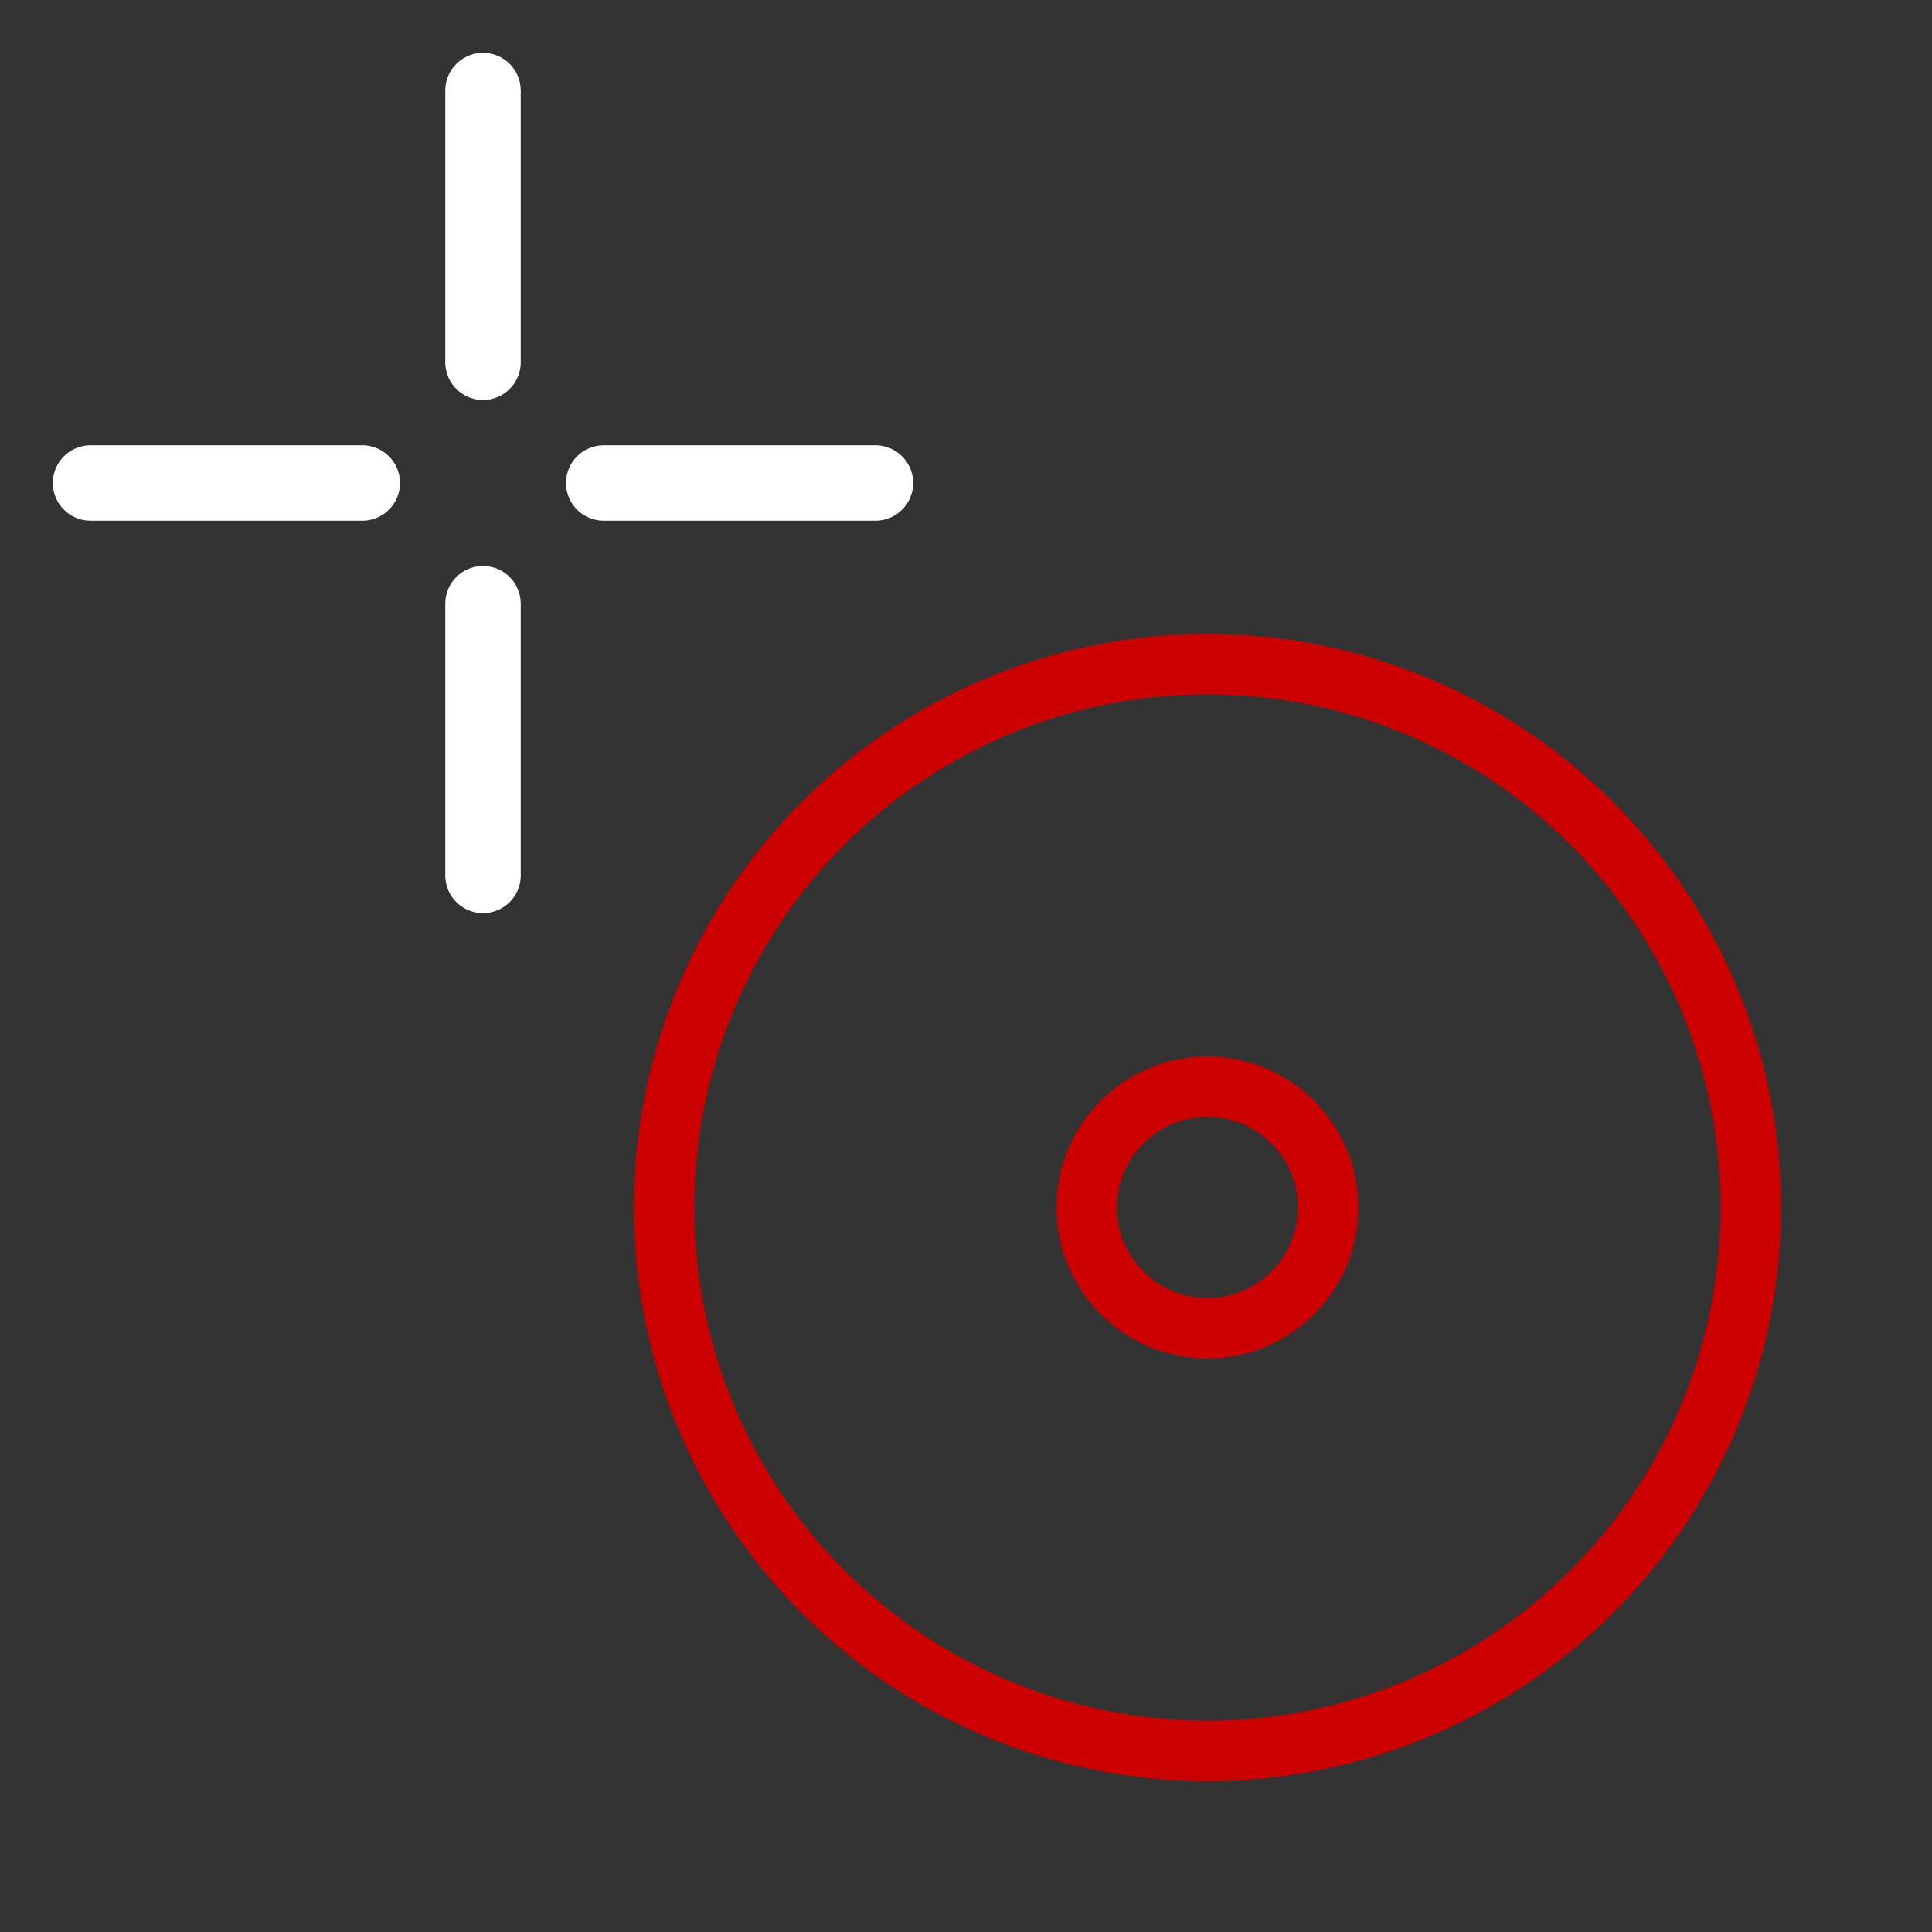 <?xml version="1.0" encoding="UTF-8" standalone="no"?>
<svg version="1.1" height="64" width="64" id="svg10" xmlns="http://www.w3.org/2000/svg" xmlns:svg="http://www.w3.org/2000/svg">
  <rect width="100%" height="100%" fill="#333333" stroke="none"/>
  <defs id="defs14" />
  <g id="symbol" style="fill:none;stroke:#cc0000;stroke-width:2">
    <circle cx="40" cy="40" r="18" id="circle2" />
    <circle cx="40" cy="40" r="4" id="circle4" />
  </g>
  <g id="crosshair" style="stroke:#ffffff;stroke-width:2.5;stroke-linecap:round;stroke-linejoin:miter">
    <path d="m16,3v9m0,8v9m-13-13h9m8,0h9" id="path7" />
  </g>
</svg>
